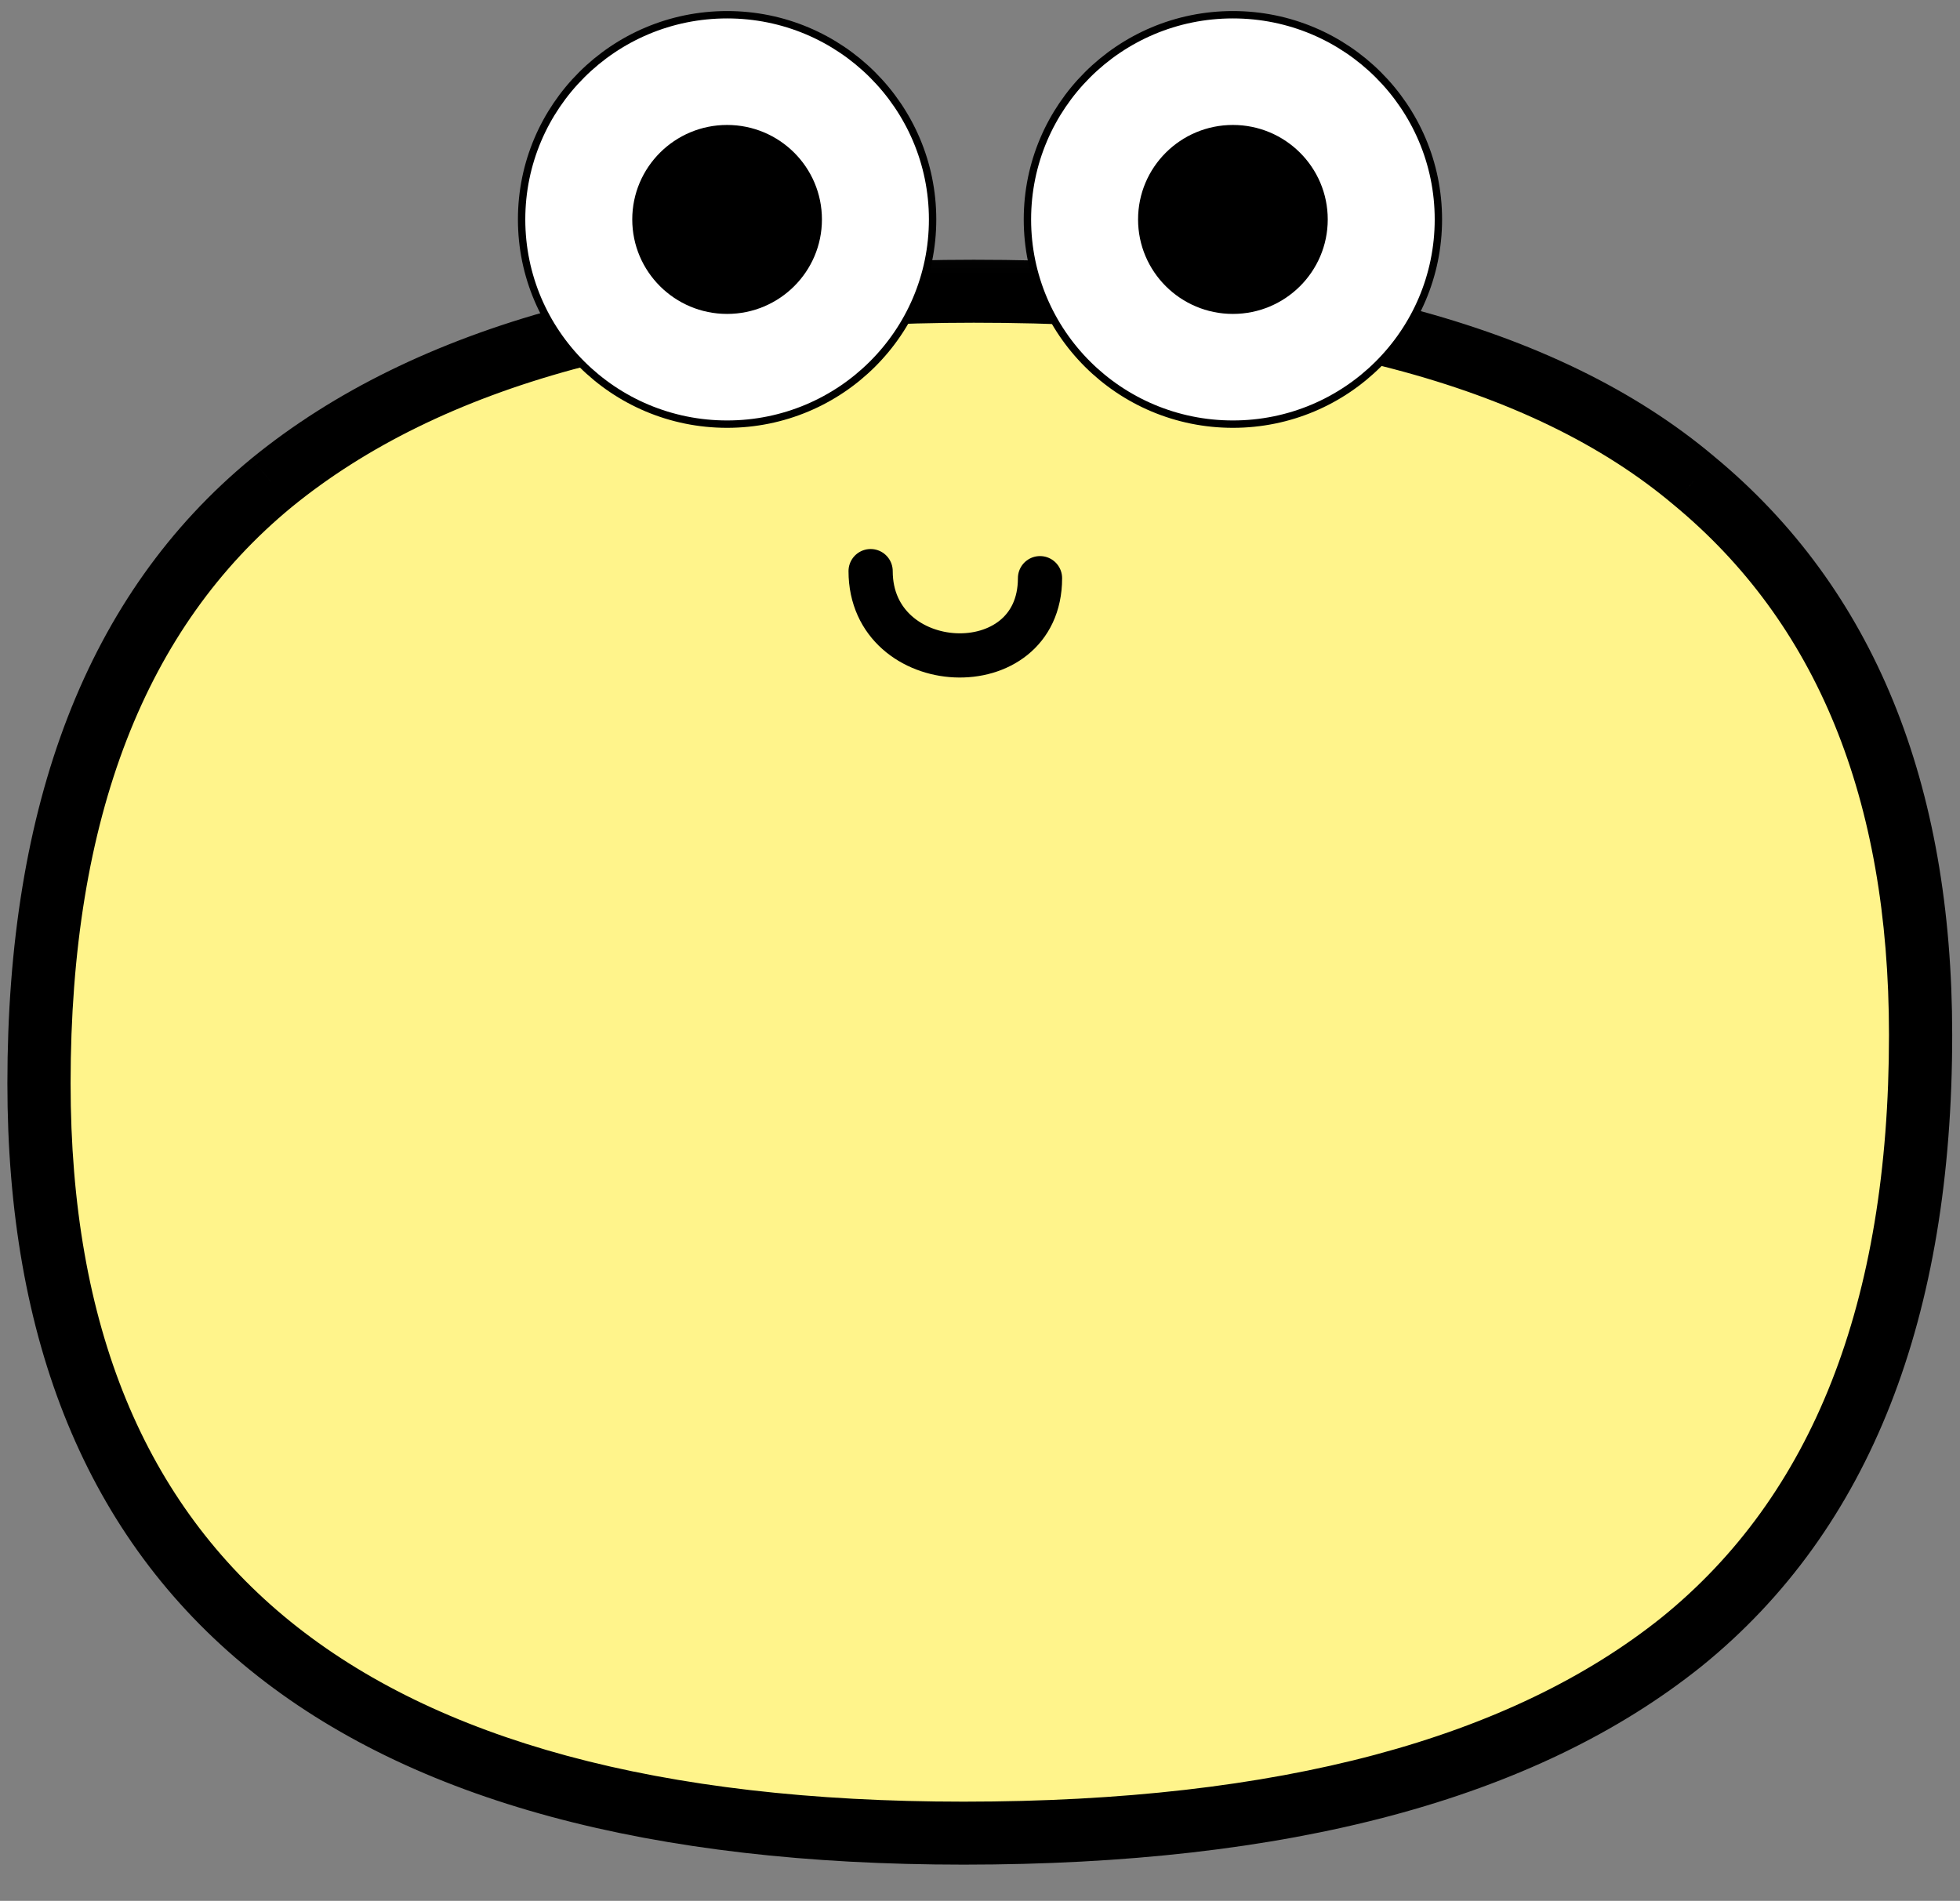 <svg width="133" height="129" viewBox="0 0 133 129" fill="none" xmlns="http://www.w3.org/2000/svg">
<rect x="0" y="0" width="133" height="129" fill="#808080" stroke="none"/>
<path d="M65.388 124.405C23.56 124.405 2.646 107.444 2.646 73.521C2.646 55.01 7.909 41.423 18.435 32.76C29.052 24.096 44.932 19.765 66.075 19.765C88.499 19.765 104.791 24.051 114.95 32.623C125.201 41.103 130.327 53.642 130.327 70.239C130.327 88.932 124.926 102.656 114.126 111.411C103.326 120.074 87.08 124.405 65.388 124.405ZM62.78 79.54H70.193V64.63H62.78V79.54Z" fill="#FFF48B"/>
<mask id="mask0_114_585" style="mask-type:luminance" maskUnits="userSpaceOnUse" x="0" y="17" width="133" height="112">
<path d="M133 17.029H0V128.167H133V17.029Z" fill="white"/>
<path d="M65.388 124.405C23.56 124.405 2.646 107.444 2.646 73.521C2.646 55.01 7.909 41.423 18.435 32.76C29.052 24.096 44.932 19.765 66.075 19.765C88.499 19.765 104.791 24.051 114.95 32.623C125.201 41.103 130.327 53.642 130.327 70.239C130.327 88.932 124.926 102.656 114.126 111.411C103.326 120.074 87.08 124.405 65.388 124.405ZM62.78 79.54H70.193V64.63H62.78V79.54Z" fill="black"/>
</mask>
<g mask="url(#mask0_114_585)">
<path d="M18.434 32.76L17.075 31.106L17.068 31.112L18.434 32.76ZM114.95 32.623L113.563 34.254L113.579 34.267L114.95 32.623ZM114.126 111.411L115.471 113.076L115.48 113.069L114.126 111.411ZM62.779 79.54H60.634V81.677H62.779V79.54ZM70.193 79.54V81.677H72.338V79.54H70.193ZM70.193 64.63H72.338V62.493H70.193V64.63ZM62.779 64.63V62.493H60.634V64.63H62.779ZM65.388 122.268C44.71 122.268 29.599 118.067 19.686 110.027C9.857 102.055 4.791 90.024 4.791 73.521H0.501C0.501 90.942 5.892 104.352 16.977 113.342C27.978 122.263 44.238 126.542 65.388 126.542V122.268ZM4.791 73.521C4.791 55.404 9.93 42.531 19.801 34.407L17.068 31.112C5.888 40.314 0.501 54.616 0.501 73.521H4.791ZM19.794 34.413C29.868 26.193 45.172 21.902 66.074 21.902V17.628C44.691 17.628 28.235 22 17.075 31.106L19.794 34.413ZM66.074 21.902C88.31 21.902 103.98 26.168 113.563 34.254L116.336 30.992C105.6 21.934 88.686 17.628 66.074 17.628V21.902ZM113.579 34.267C123.22 42.243 128.181 54.105 128.181 70.239H132.471C132.471 53.18 127.181 39.964 116.32 30.979L113.579 34.267ZM128.181 70.239C128.181 88.528 122.912 101.534 112.772 109.753L115.48 113.069C126.94 103.779 132.471 89.338 132.471 70.239H128.181ZM112.781 109.746C102.525 117.972 86.851 122.268 65.388 122.268V126.542C87.308 126.542 104.127 122.175 115.471 113.076L112.781 109.746ZM62.779 81.677H70.193V77.403H62.779V81.677ZM72.338 79.54V64.63H68.048V79.54H72.338ZM70.193 62.493H62.779V66.768H70.193V62.493ZM60.634 64.63V79.54H64.925V64.63H60.634Z" fill="black"/>
</g>
<path d="M49.339 28.784C57.04 28.784 63.283 22.565 63.283 14.892C63.283 7.22 57.04 1 49.339 1C41.638 1 35.395 7.22 35.395 14.892C35.395 22.565 41.638 28.784 49.339 28.784Z" fill="white" stroke="black" stroke-width="0.5"/>
<path d="M83.661 28.784C91.362 28.784 97.605 22.565 97.605 14.892C97.605 7.22 91.362 1 83.661 1C75.96 1 69.718 7.22 69.718 14.892C69.718 22.565 75.96 28.784 83.661 28.784Z" fill="white" stroke="black" stroke-width="0.5"/>
<path d="M49.339 21.304C52.893 21.304 55.774 18.433 55.774 14.892C55.774 11.351 52.893 8.48 49.339 8.48C45.785 8.48 42.903 11.351 42.903 14.892C42.903 18.433 45.785 21.304 49.339 21.304Z" fill="black"/>
<path d="M83.661 21.304C87.215 21.304 90.097 18.433 90.097 14.892C90.097 11.351 87.215 8.48 83.661 8.48C80.107 8.48 77.226 11.351 77.226 14.892C77.226 18.433 80.107 21.304 83.661 21.304Z" fill="black"/>
<rect x="59" y="61" width="14" height="21" fill="#FFF48B"/>
<path d="M59.078 38.759C59.078 46.014 70.572 46.582 70.572 39.238" stroke="black" stroke-width="3" stroke-linecap="round"/>
</svg>

